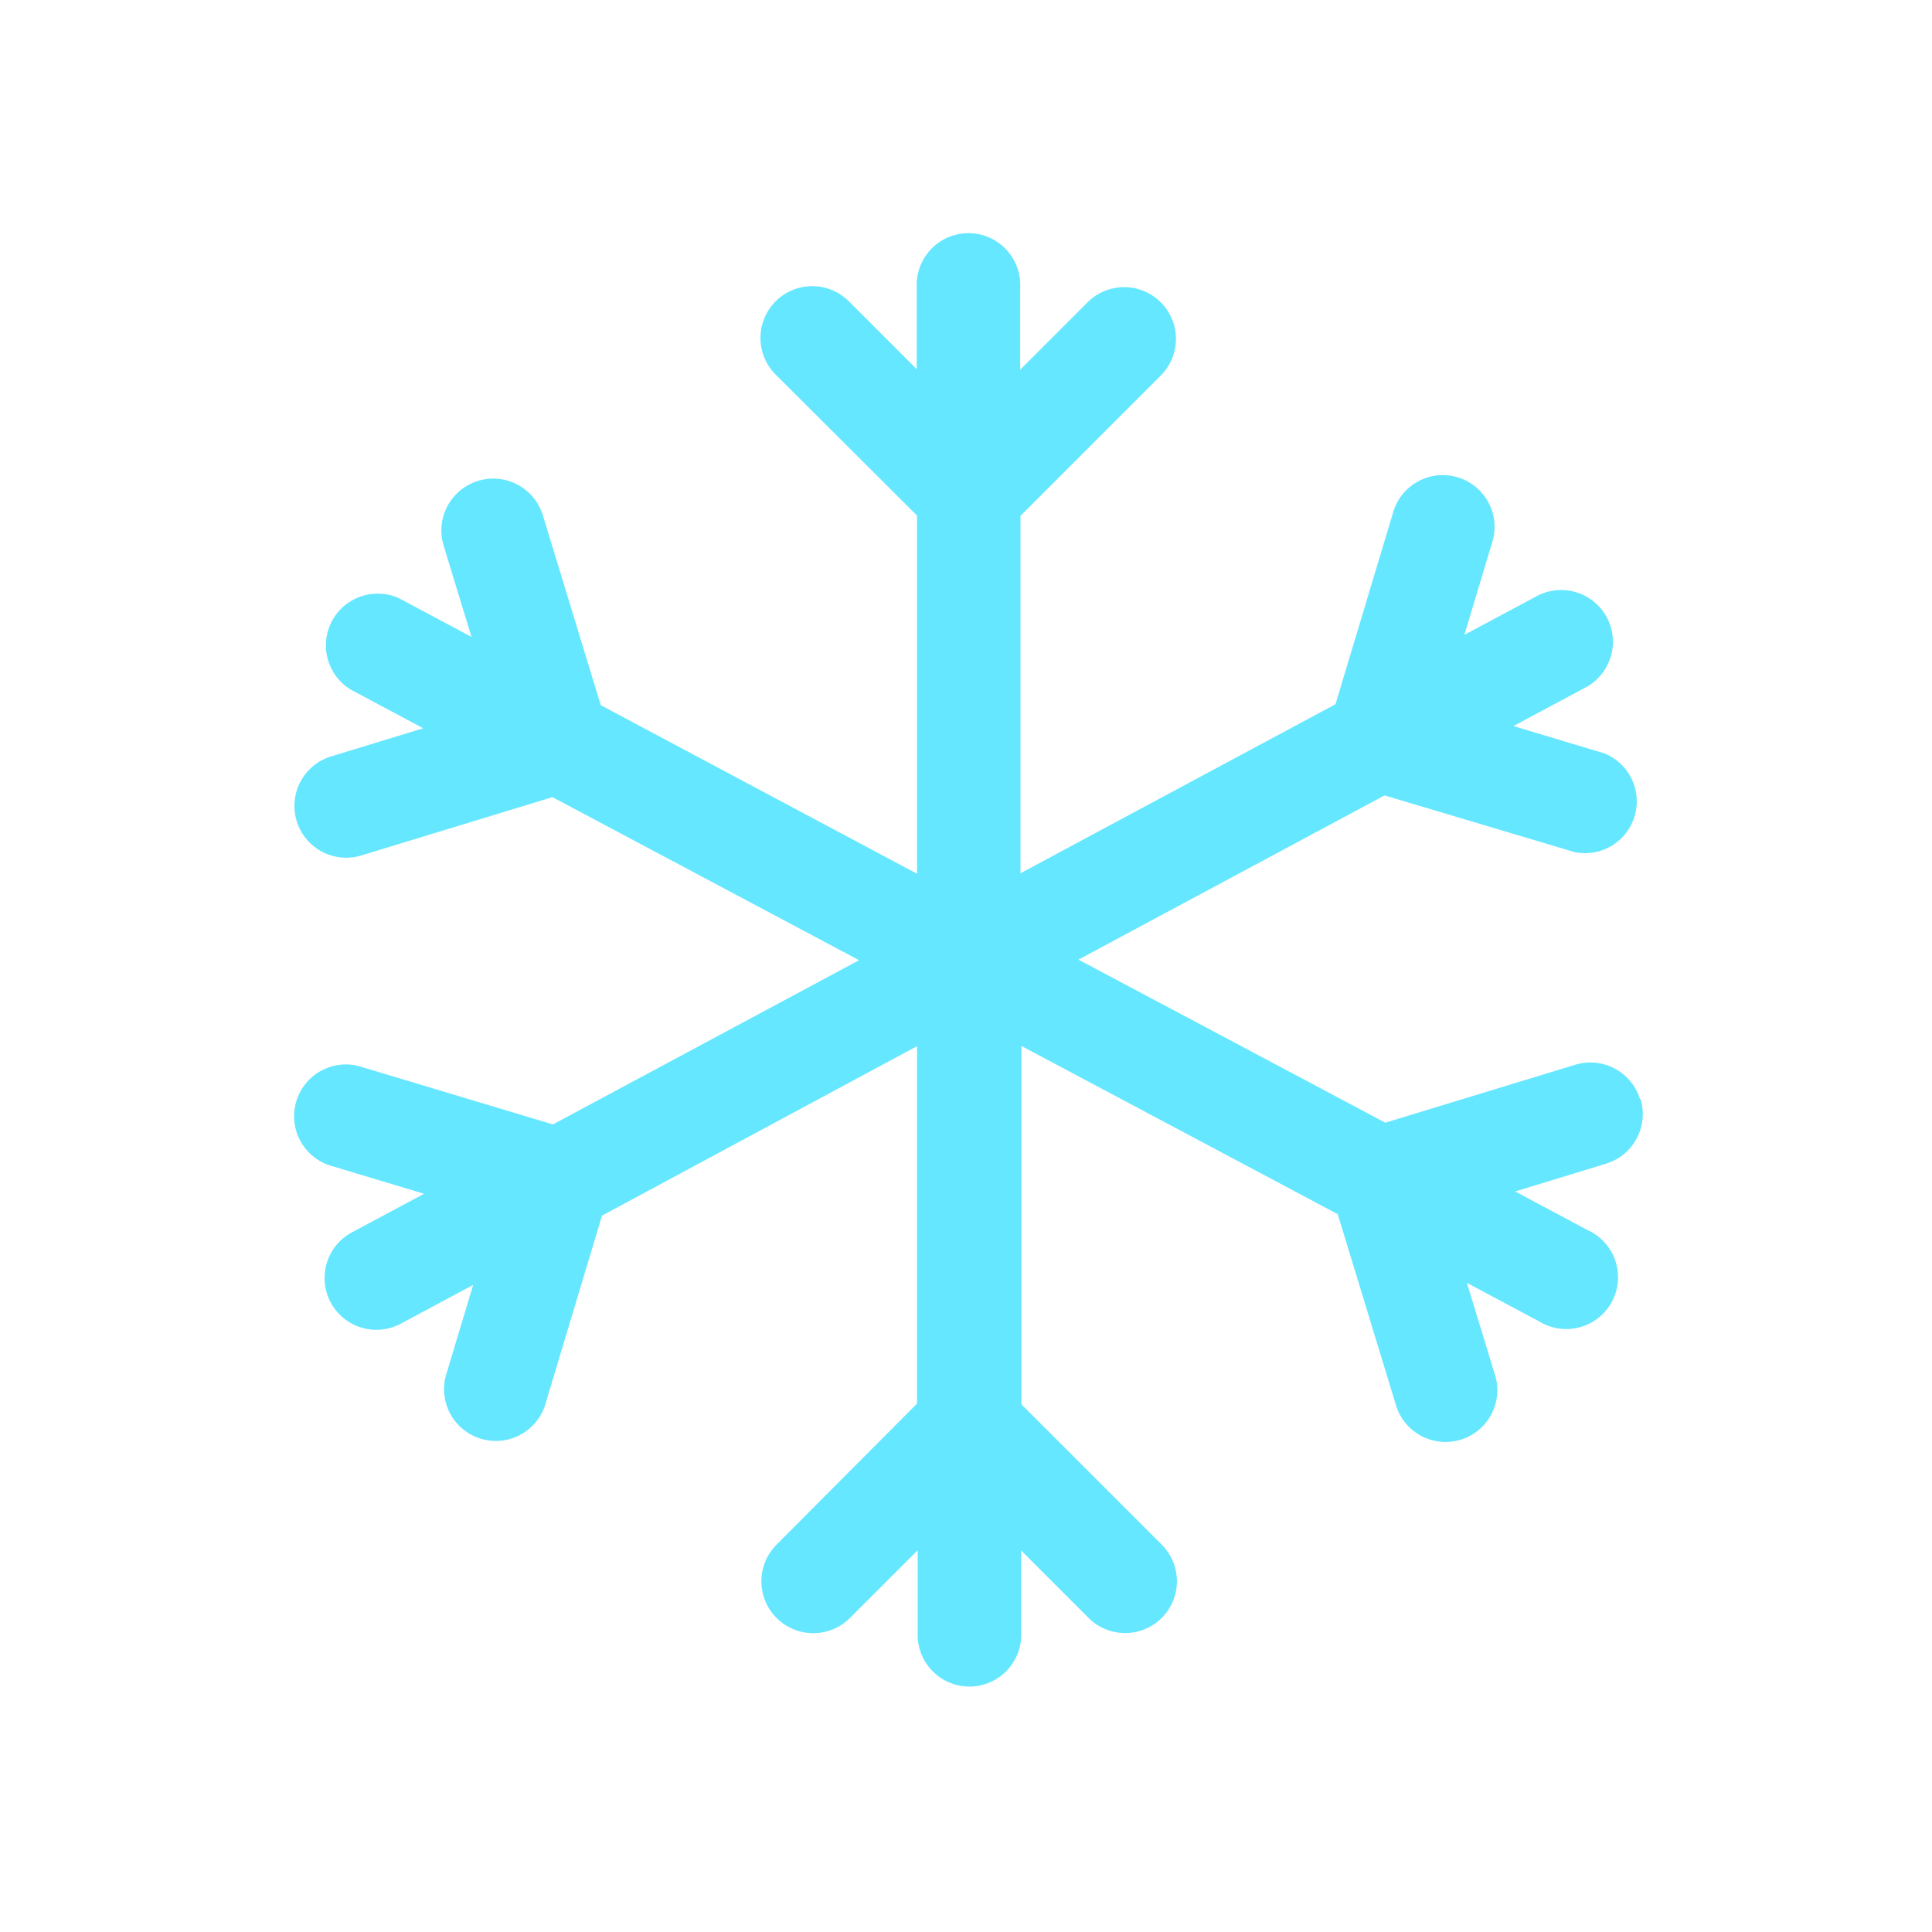 <svg id="图层_1" data-name="图层 1" xmlns="http://www.w3.org/2000/svg" viewBox="0 0 200 200"><defs><style>.cls-1{fill:#65e7ff;}</style></defs><title>补充图标2021.10.07</title><path class="cls-1" d="M169.77,113.78a5.37,5.37,0,0,0-6.69-3.56l-19.67,6L111.64,99.34l31.69-17L163,88.21A5.36,5.36,0,0,0,166.11,78l-9.44-2.84,7.48-4a5.36,5.36,0,1,0-5.08-9.44l-7.48,4,2.84-9.44a5.36,5.36,0,1,0-10.26-3.08l-5.92,19.7L105.64,90.4v-37l14.55-14.55a5.36,5.36,0,0,0-7.58-7.58l-7,7V29.73a5.36,5.36,0,1,0-10.71,0v8.49l-7-7a5.36,5.36,0,1,0-7.58,7.58L94.93,53.37V90.45L62.19,73l-6-19.67A5.36,5.36,0,0,0,45.93,56.5l2.88,9.43-7.5-4a5.36,5.36,0,0,0-5,9.46l7.5,4-9.42,2.88a5.36,5.36,0,1,0,3.13,10.25l19.67-6L88.93,99.4l-31.69,17-19.7-5.92a5.36,5.36,0,1,0-3.08,10.26l9.44,2.84-7.48,4a5.36,5.36,0,0,0,5.08,9.44l7.48-4-2.84,9.44a5.36,5.36,0,0,0,10.26,3.08l5.92-19.7,32.61-17.54v37L80.38,159.91A5.36,5.36,0,1,0,88,167.48l7-7V169a5.36,5.36,0,1,0,10.71,0v-8.49l7,7a5.36,5.36,0,0,0,7.58-7.58l-14.55-14.55V108.28l32.74,17.41,6,19.67a5.36,5.36,0,1,0,10.25-3.13l-2.88-9.43,7.5,4a5.36,5.36,0,1,0,5-9.46l-7.5-4,9.42-2.88a5.37,5.37,0,0,0,3.56-6.69Zm0,0"/></svg>